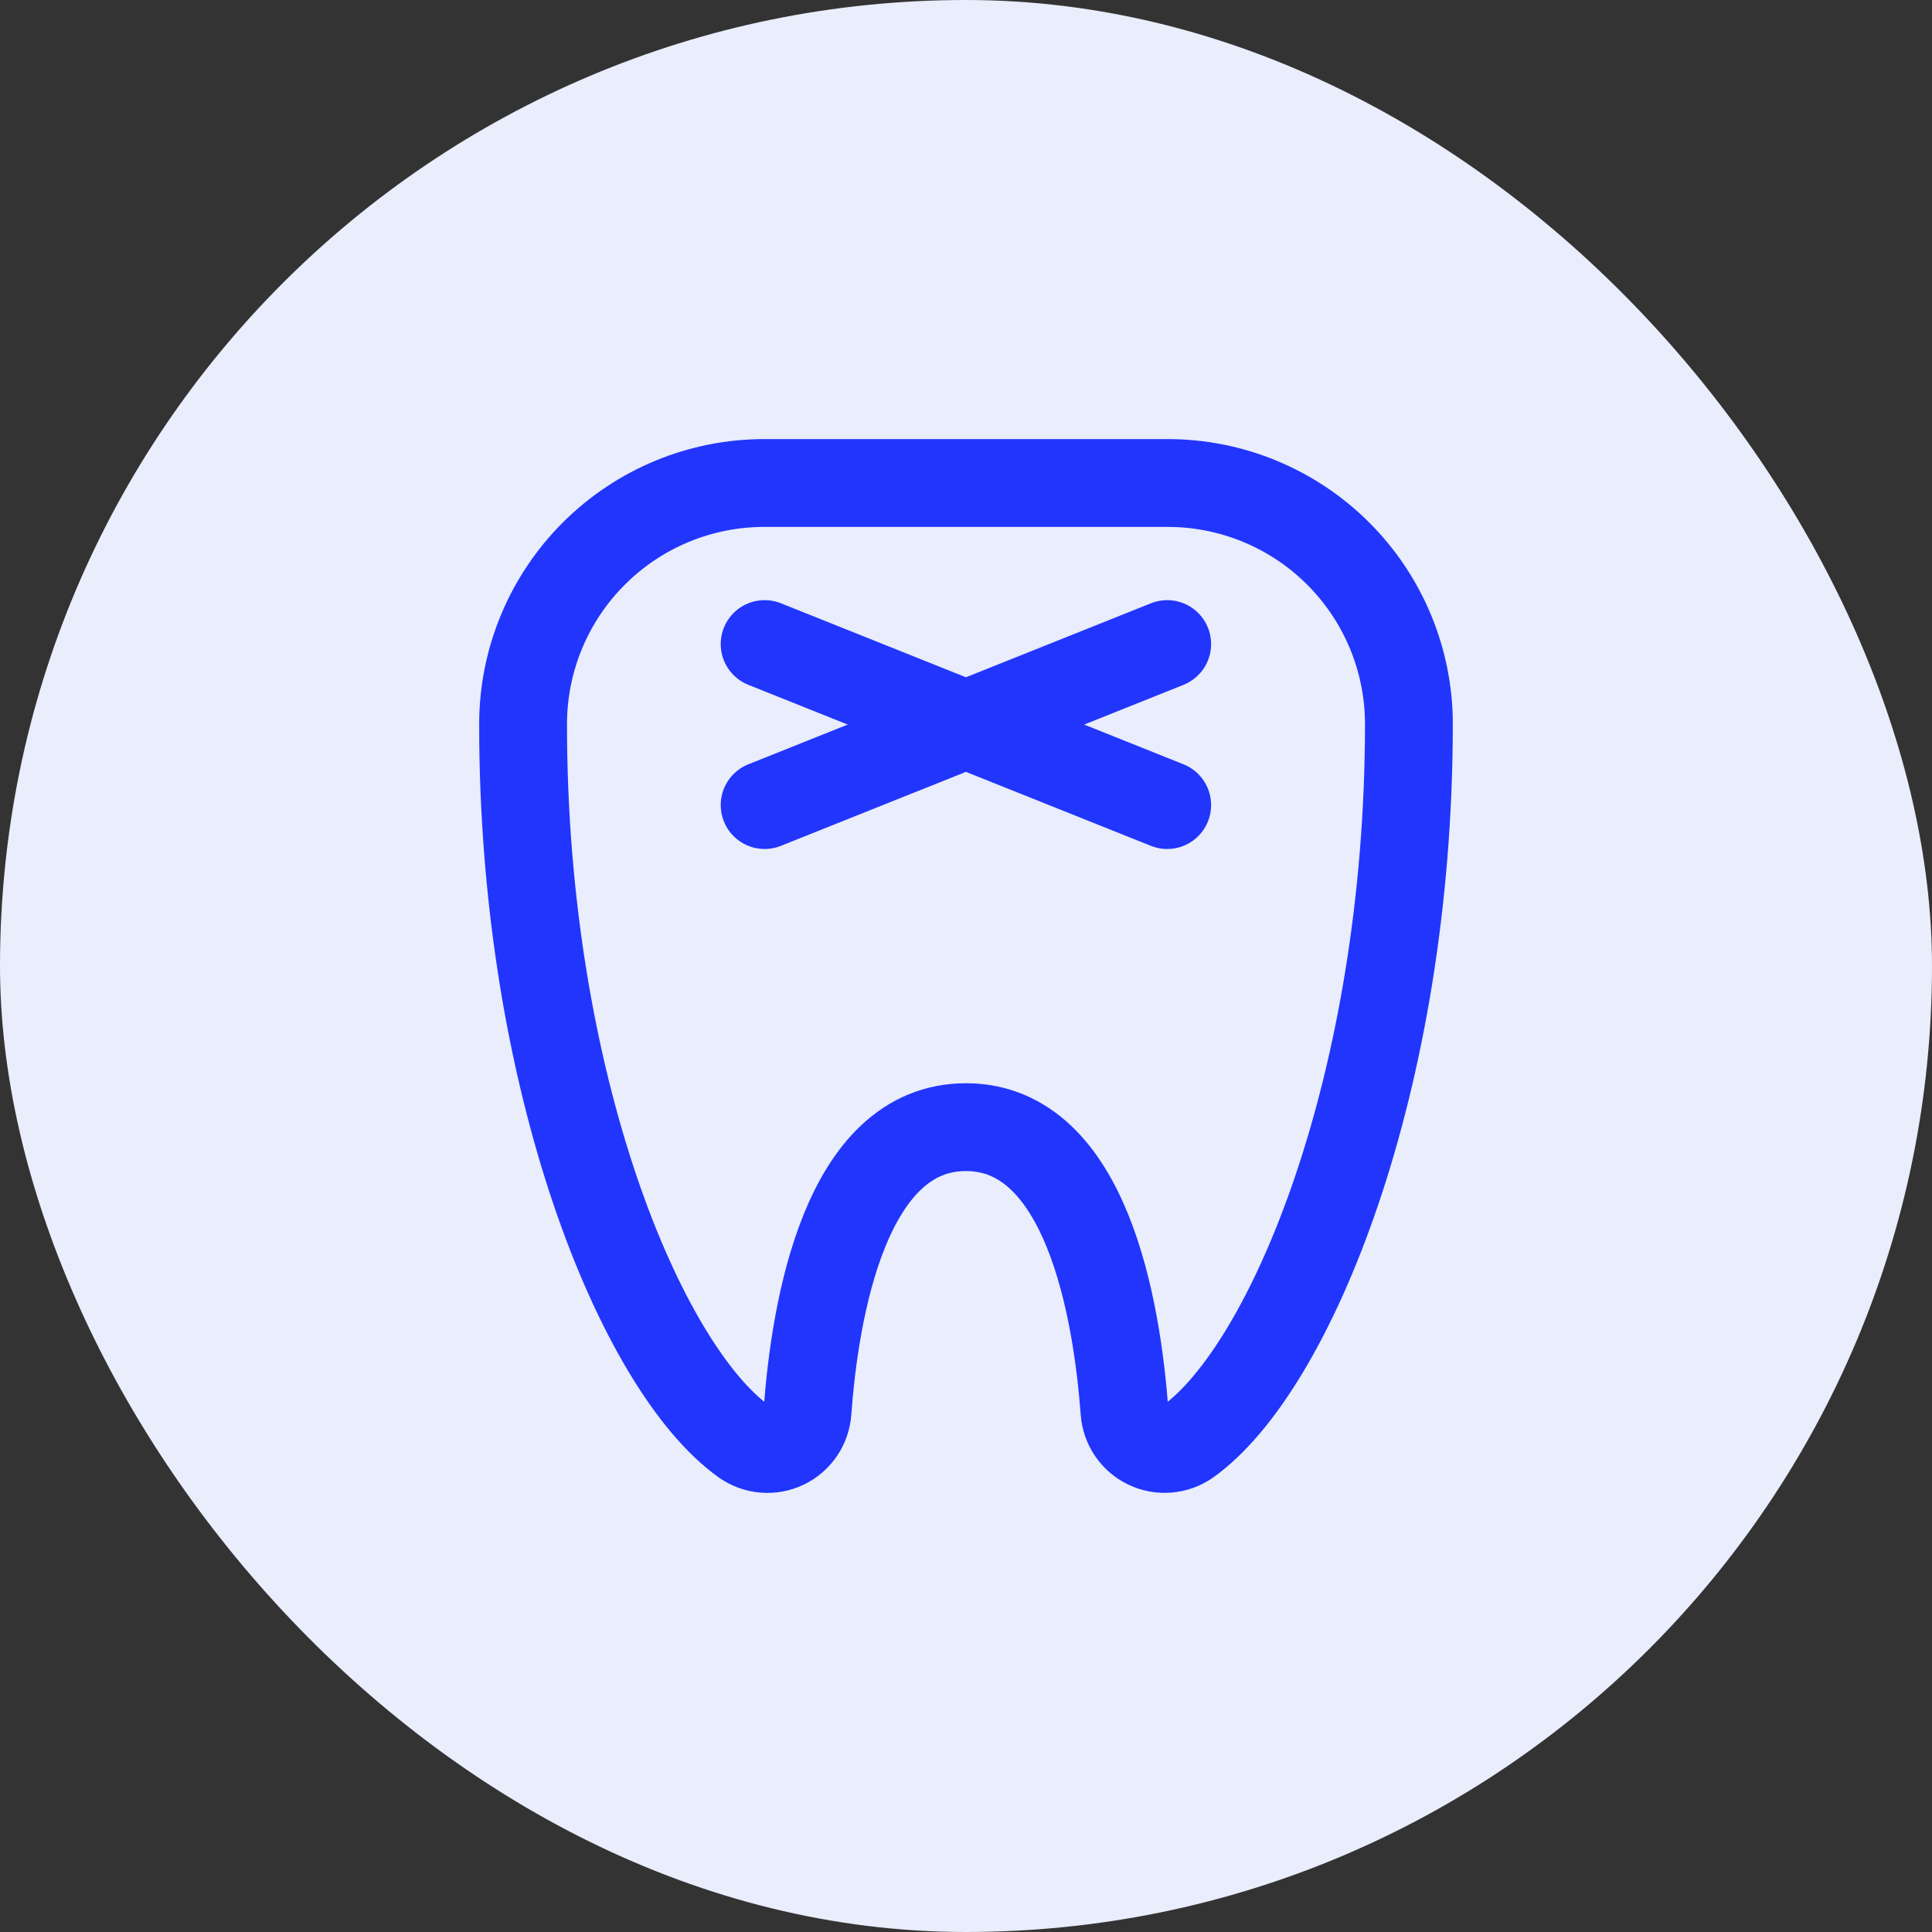 <svg width="44" height="44" viewBox="0 0 44 44" fill="none" xmlns="http://www.w3.org/2000/svg">
<rect x="0" y="0" width="44" height="44" fill="#333333" stroke="none"/>
<rect width="44" height="44" rx="22" fill="#E9EDFC"/>
<path d="M17.414 14.668L26.582 18.335" stroke="#2135FD" stroke-width="2" stroke-linecap="round" stroke-linejoin="round"/>
<path d="M26.582 14.668L17.414 18.335" stroke="#2135FD" stroke-width="2" stroke-linecap="round" stroke-linejoin="round"/>
<path d="M11.913 16.474C11.905 24.659 14.604 31.171 16.956 32.838C17.088 32.929 17.243 32.984 17.404 32.997C17.565 33.01 17.727 32.98 17.872 32.91C18.018 32.84 18.142 32.733 18.233 32.6C18.324 32.466 18.378 32.311 18.39 32.15C18.56 29.832 19.248 25.67 21.998 25.67C24.749 25.67 25.437 29.832 25.61 32.149C25.622 32.31 25.676 32.465 25.767 32.599C25.858 32.732 25.982 32.839 26.128 32.909C26.273 32.978 26.435 33.009 26.596 32.996C26.757 32.983 26.912 32.928 27.045 32.837C29.393 31.169 32.087 24.658 32.087 16.473C32.082 15.017 31.499 13.624 30.467 12.598C29.435 11.572 28.038 10.997 26.583 11H17.414C15.959 10.998 14.563 11.573 13.532 12.6C12.5 13.626 11.918 15.019 11.913 16.474Z" stroke="#2135FD" stroke-width="2" stroke-linecap="round" stroke-linejoin="round"/>
</svg>
